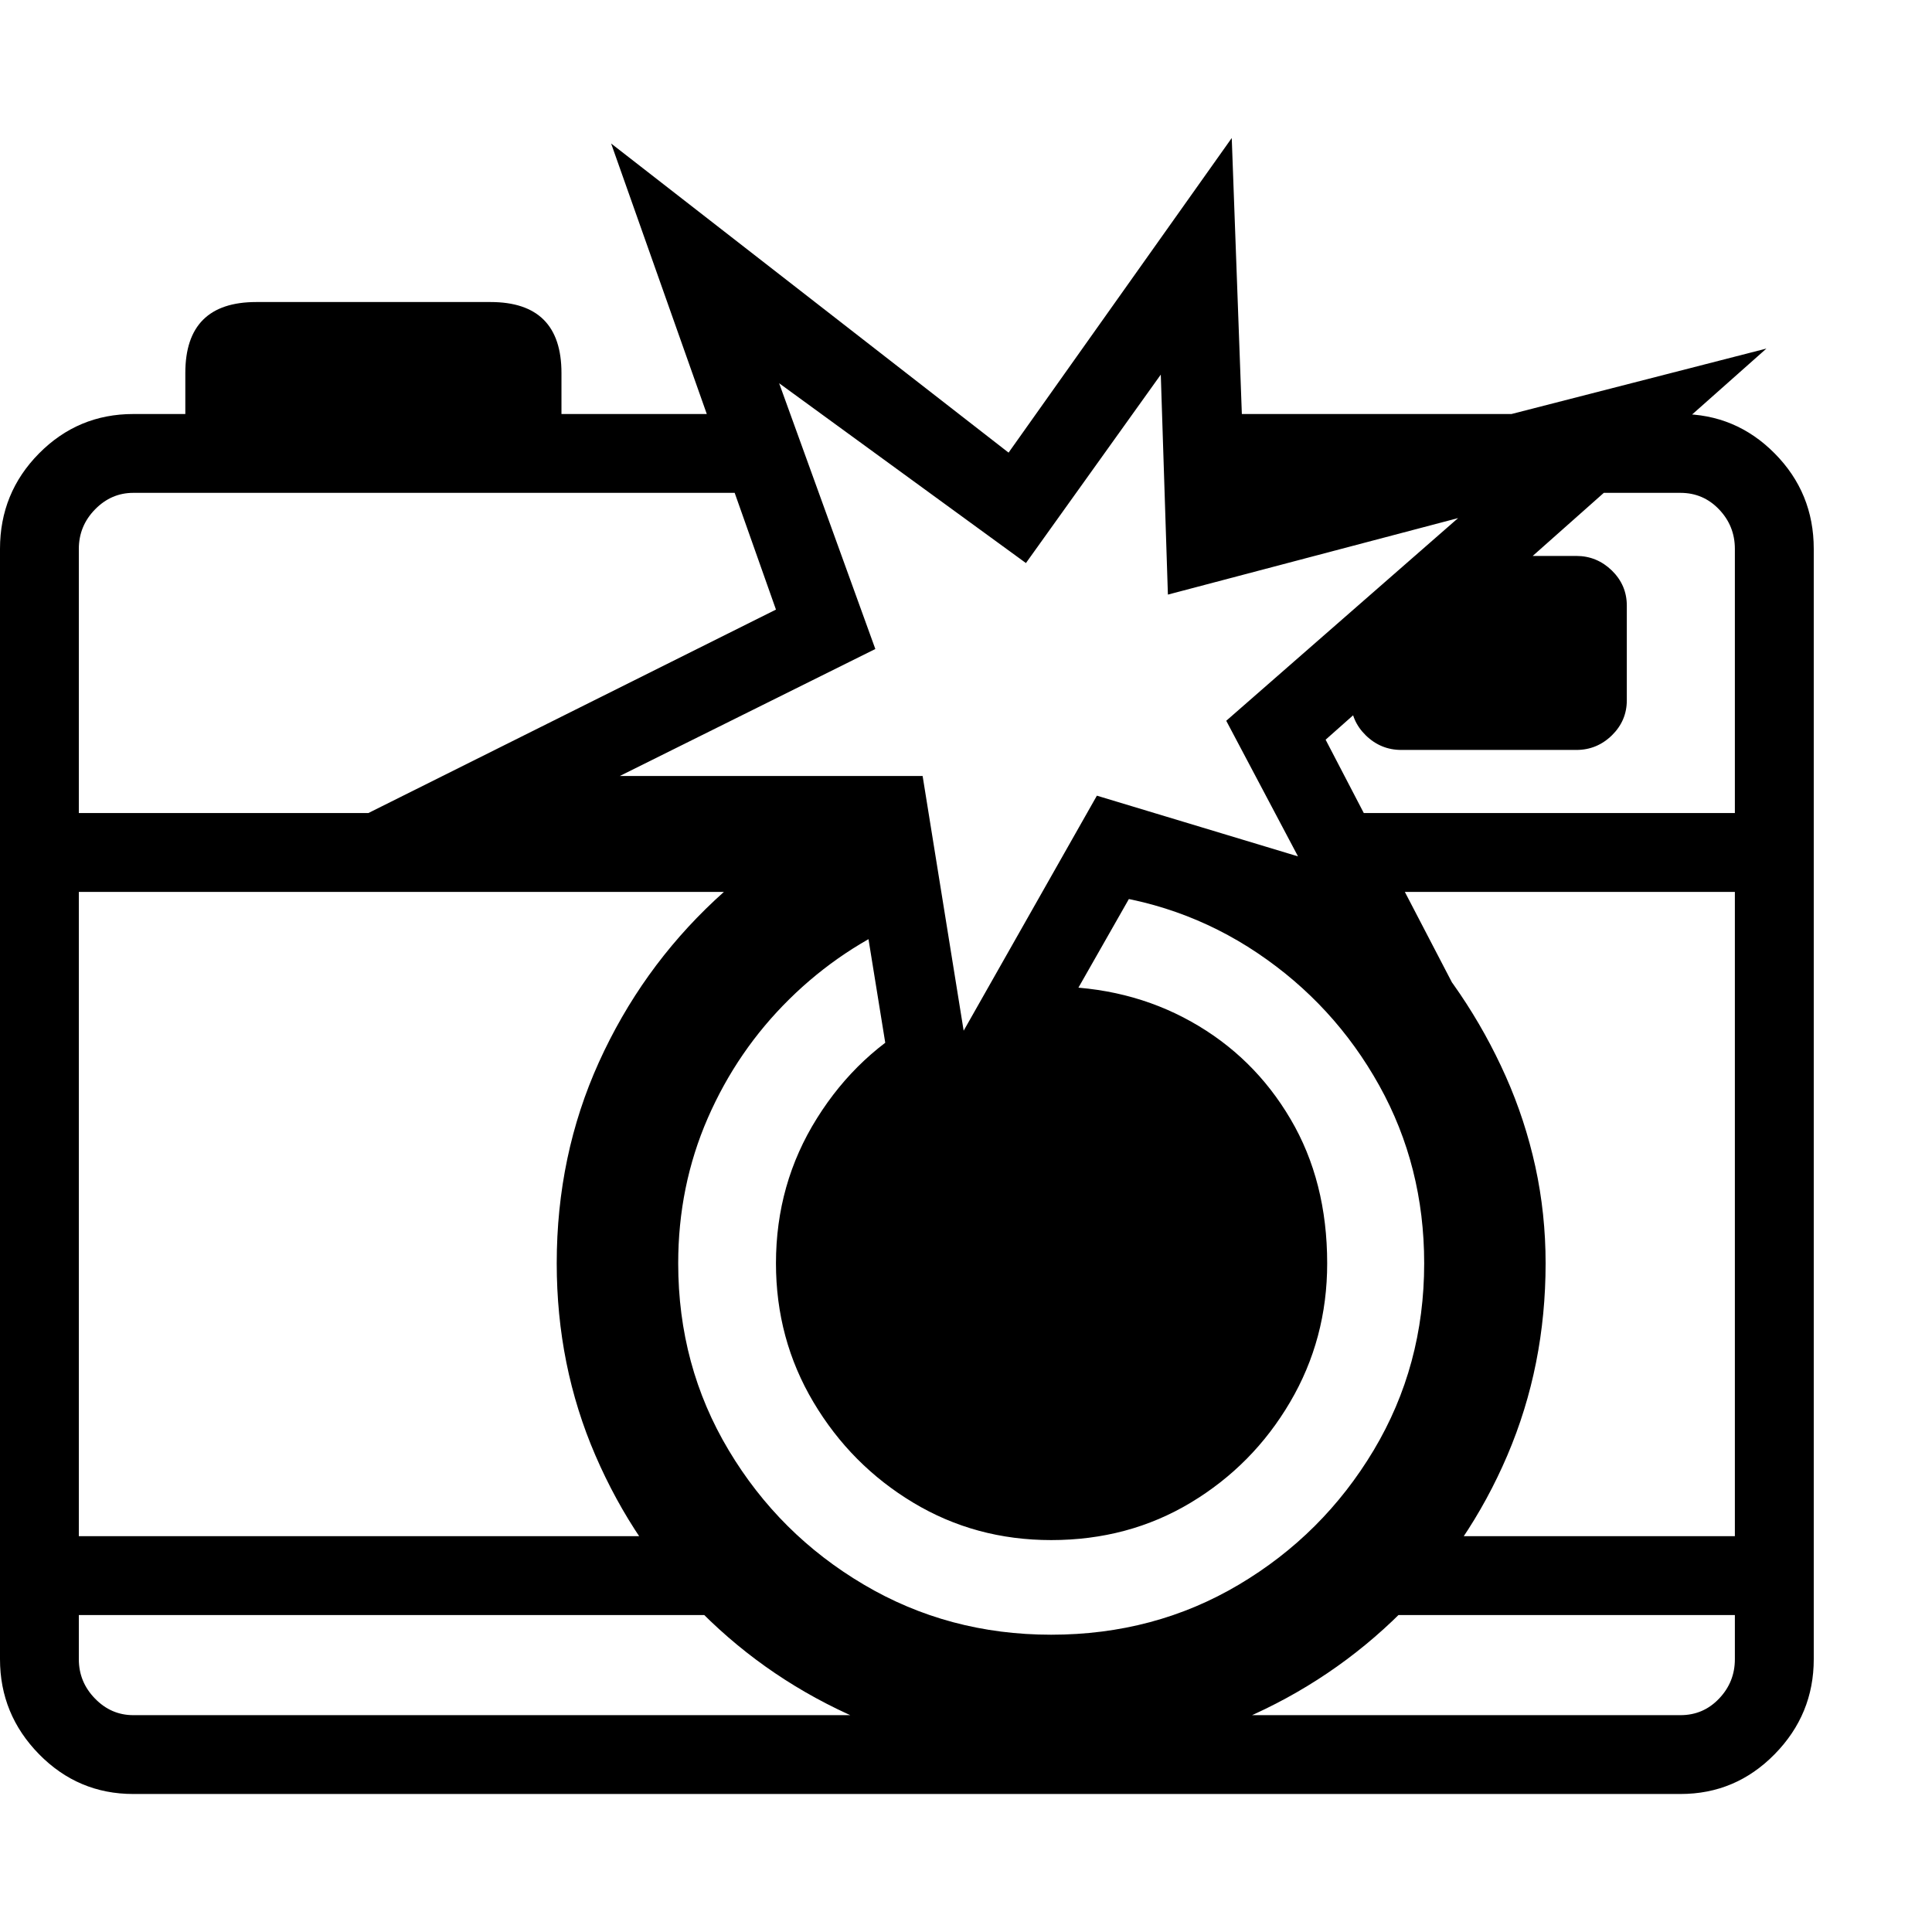 <svg version="1.1" xmlns="http://www.w3.org/2000/svg" width="256" height="256" viewBox="0 0 38.281 32.812">
  <defs>
    <style type="text/css" id="current-color-scheme">.ColorScheme-Highlight { color:#000000; }</style>
  </defs><path class="ColorScheme-Highlight" fill="currentColor" d="M2.641 32.812 C1.911 32.812 1.289 32.549 0.773 32.023 C0.258 31.497 0 30.87 0 30.141 L0 8.141 C0 7.401 0.258 6.771 0.773 6.25 C1.289 5.729 1.911 5.469 2.641 5.469 L14.734 5.469 L15.391 7.031 L2.641 7.031 C2.349 7.031 2.096 7.141 1.883 7.359 C1.669 7.578 1.562 7.839 1.562 8.141 L1.562 13.375 L17.297 13.375 L17.297 14.938 L1.562 14.938 L1.562 27.703 L14.594 27.703 L14.594 29.266 L1.562 29.266 L1.562 30.141 C1.562 30.443 1.669 30.703 1.883 30.922 C2.096 31.141 2.349 31.25 2.641 31.25 L33.297 31.25 C33.599 31.25 33.854 31.141 34.062 30.922 C34.271 30.703 34.375 30.443 34.375 30.141 L34.375 29.266 L26.781 29.266 L26.781 27.703 L34.375 27.703 L34.375 14.938 L26.578 14.938 L26.578 13.375 L34.375 13.375 L34.375 8.141 C34.375 7.839 34.271 7.578 34.062 7.359 C33.854 7.141 33.599 7.031 33.297 7.031 L30.719 7.031 L32.469 5.469 L33.297 5.469 C34.026 5.469 34.648 5.729 35.164 6.25 C35.68 6.771 35.938 7.401 35.938 8.141 L35.938 30.141 C35.938 30.87 35.68 31.497 35.164 32.023 C34.648 32.549 34.026 32.812 33.297 32.812 Z M20.828 32.094 C19.474 32.094 18.206 31.839 17.023 31.328 C15.841 30.818 14.802 30.115 13.906 29.219 C13.01 28.323 12.307 27.284 11.797 26.102 C11.286 24.919 11.031 23.651 11.031 22.297 C11.031 20.87 11.31 19.542 11.867 18.312 C12.424 17.083 13.19 16.013 14.164 15.102 C15.138 14.19 16.255 13.51 17.516 13.062 L18 15.484 C17.115 15.859 16.328 16.385 15.641 17.062 C14.953 17.74 14.414 18.526 14.023 19.422 C13.633 20.318 13.438 21.276 13.438 22.297 C13.438 23.651 13.771 24.885 14.438 26 C15.104 27.115 15.997 28.003 17.117 28.664 C18.237 29.326 19.474 29.656 20.828 29.656 C22.193 29.656 23.432 29.326 24.547 28.664 C25.661 28.003 26.552 27.115 27.219 26 C27.885 24.885 28.219 23.651 28.219 22.297 C28.219 21.016 27.922 19.841 27.328 18.773 C26.734 17.706 25.93 16.831 24.914 16.148 C23.898 15.466 22.766 15.068 21.516 14.953 L22.656 13.812 L27.75 15.531 C28.188 15.969 28.581 16.445 28.93 16.961 C29.279 17.477 29.581 18.021 29.836 18.594 C30.091 19.167 30.286 19.763 30.422 20.383 C30.557 21.003 30.625 21.641 30.625 22.297 C30.625 23.651 30.372 24.919 29.867 26.102 C29.362 27.284 28.659 28.323 27.758 29.219 C26.857 30.115 25.815 30.818 24.633 31.328 C23.451 31.839 22.182 32.094 20.828 32.094 Z M20.828 27.781 C19.828 27.781 18.917 27.534 18.094 27.039 C17.271 26.544 16.612 25.88 16.117 25.047 C15.622 24.214 15.375 23.297 15.375 22.297 C15.375 21.245 15.646 20.286 16.188 19.422 C16.729 18.557 17.437 17.896 18.312 17.438 L18.969 18.906 L19.922 17.062 C20.016 17.01 20.148 16.956 20.32 16.898 C20.492 16.841 20.656 16.812 20.812 16.812 C21.844 16.812 22.773 17.044 23.602 17.508 C24.43 17.971 25.086 18.615 25.57 19.438 C26.055 20.26 26.297 21.214 26.297 22.297 C26.297 23.297 26.052 24.214 25.562 25.047 C25.073 25.88 24.417 26.544 23.594 27.039 C22.771 27.534 21.849 27.781 20.828 27.781 Z M3.672 6.375 L3.672 4.656 C3.672 3.719 4.141 3.25 5.078 3.25 L9.719 3.25 C10.656 3.25 11.125 3.719 11.125 4.656 L11.125 6.375 Z M18.25 22.312 L16.938 14.203 L5.641 14.203 L15.375 9.344 L12.109 0.109 L19.984 6.234 L24.406 -0 L24.656 6.828 L35 4.172 L26.266 11.922 L28.828 16.844 L22.484 14.875 Z M19.094 17.688 L21.734 13.031 L25.719 14.234 L24.297 11.547 L28.891 7.531 L23.141 9.047 L23 4.688 L20.328 8.422 L15.438 4.859 L17.344 10.125 L12.281 12.641 L18.281 12.641 Z M27.766 12.125 C27.495 12.125 27.26 12.029 27.062 11.836 C26.865 11.643 26.766 11.411 26.766 11.141 L26.766 10.375 L29.109 8.281 L31.234 8.281 C31.505 8.281 31.74 8.378 31.938 8.57 C32.135 8.763 32.234 8.995 32.234 9.266 L32.234 11.141 C32.234 11.411 32.135 11.643 31.938 11.836 C31.74 12.029 31.505 12.125 31.234 12.125 Z M23.766 7.031 L23.766 5.469 L31.531 5.469 L29.781 7.031 Z M38.281 27.344" /></svg>